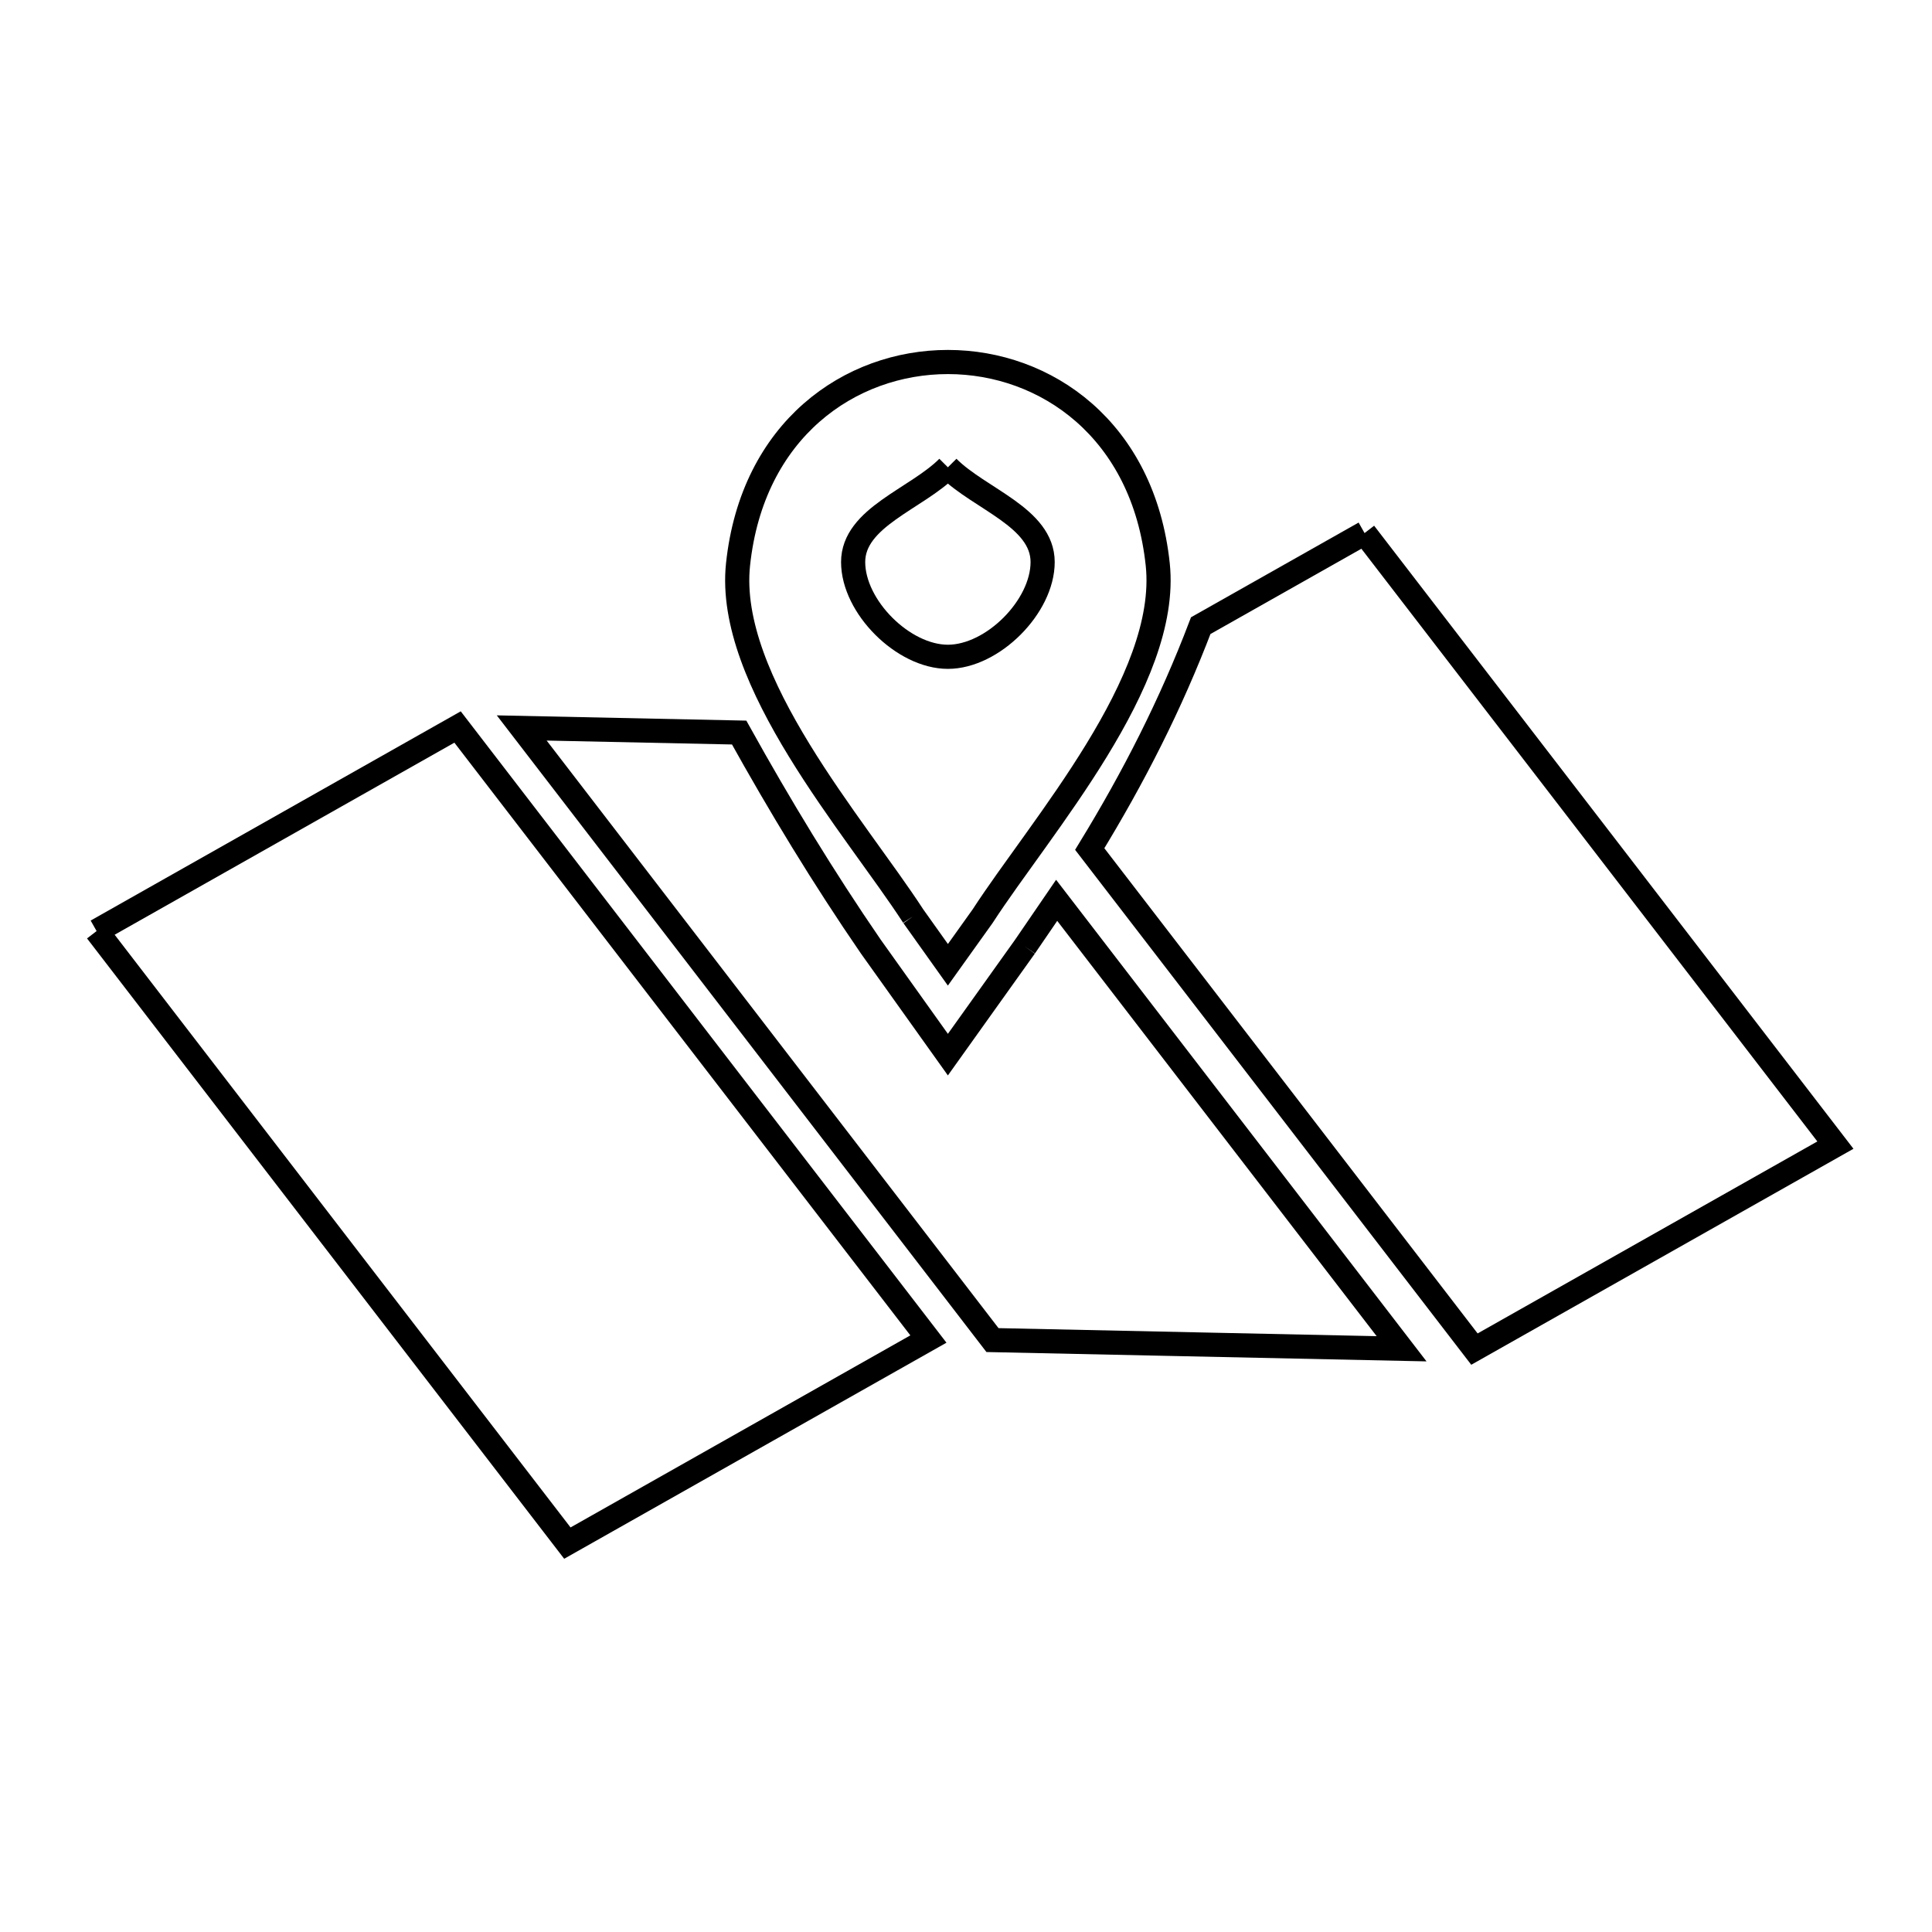 <svg xmlns="http://www.w3.org/2000/svg" viewBox="0.0 0.0 24.0 24.0" height="200px" width="200px"><path fill="none" stroke="black" stroke-width=".3" stroke-opacity="1.0"  filling="0" d="M11.775 5.805 L11.775 5.805 C12.167 6.198 12.952 6.427 12.952 6.982 C12.952 7.537 12.33 8.159 11.775 8.159 C11.22 8.159 10.598 7.537 10.598 6.982 C10.598 6.427 11.383 6.198 11.775 5.805 L11.775 5.805"></path>
<path fill="none" stroke="black" stroke-width=".3" stroke-opacity="1.0"  filling="0" d="M16.951 6.622 L19.876 10.423 L22.8 14.225 L18.316 16.759 L15.927 13.653 L13.537 10.547 C14.085 9.651 14.543 8.752 14.916 7.772 L16.951 6.622"></path>
<path fill="none" stroke="black" stroke-width=".3" stroke-opacity="1.0"  filling="0" d="M11.345 11.381 L11.345 11.381 C10.62 10.265 9.016 8.457 9.168 7.013 C9.345 5.336 10.56 4.497 11.775 4.497 C12.99 4.497 14.205 5.336 14.382 7.013 C14.534 8.457 12.93 10.266 12.206 11.382 L11.775 11.985 L11.345 11.381"></path>
<path fill="none" stroke="black" stroke-width=".3" stroke-opacity="1.0"  filling="0" d="M1.2 11.566 L5.684 9.031 L8.608 12.833 L11.533 16.634 L7.048 19.169 L4.124 15.368 L1.2 11.566"></path>
<path fill="none" stroke="black" stroke-width=".3" stroke-opacity="1.0"  filling="0" d="M12.733 11.759 L12.733 11.759 C12.864 11.567 12.995 11.375 13.126 11.184 L17.411 16.755 L12.329 16.647 L9.405 12.845 L6.481 9.043 L9.182 9.1 C9.69 10.014 10.225 10.896 10.817 11.758 L11.775 13.101 L12.733 11.759"></path></svg>